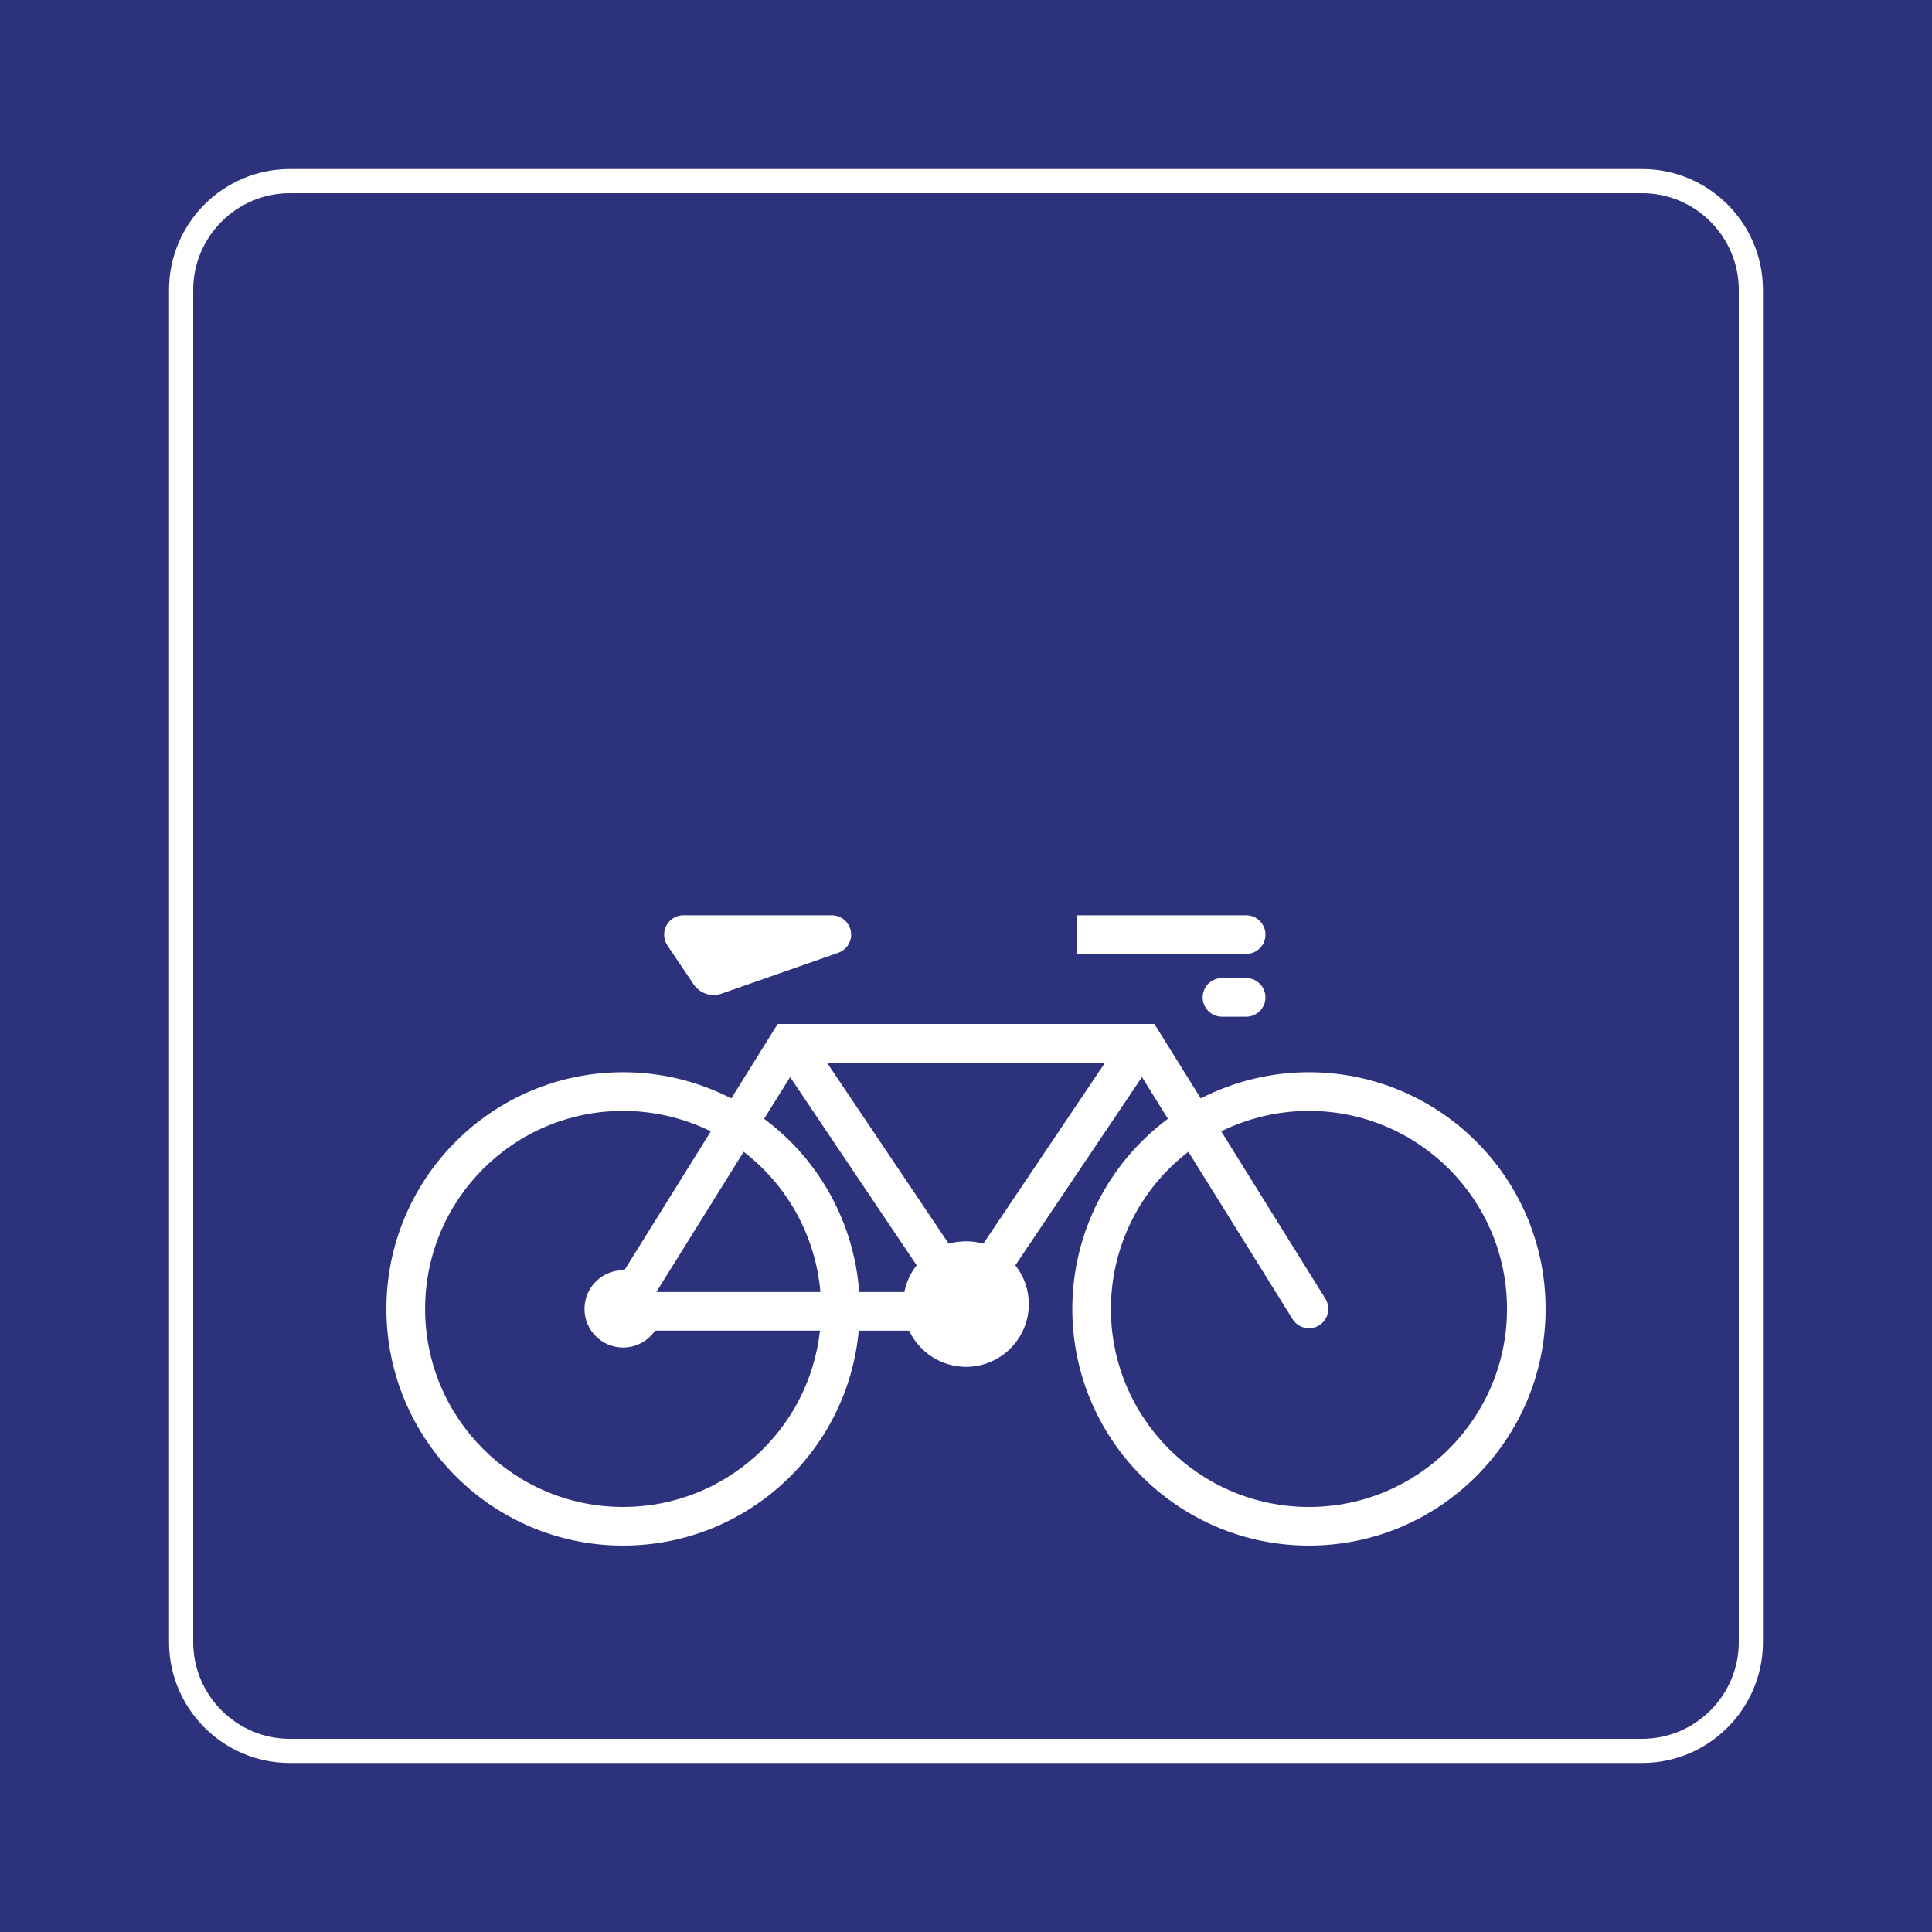 <?xml version="1.0" encoding="utf-8"?>
<!-- Generator: Adobe Illustrator 24.2.0, SVG Export Plug-In . SVG Version: 6.00 Build 0)  -->
<svg version="1.0" id="Ebene_1" xmlns="http://www.w3.org/2000/svg" xmlns:xlink="http://www.w3.org/1999/xlink" x="0px" y="0px"
	 viewBox="0 0 400 400" enable-background="new 0 0 400 400" xml:space="preserve">
<polygon id="background-blue" fill="#2D327D" points="0,400 0,0 400,0 400,400 0,400 "/>
<g id="content">
	<path id="frameWhite" fill="#FFFFFF" d="M340,40c11,0,20,9,20,20v280c0,11-9,20-20,20H60c-11,0-20-9-20-20V60c0-11,9-20,20-20H340
		 M340,35H60c-13.785,0-25,11.215-25,25v280c0,13.785,11.215,25,25,25h280c13.785,0,25-11.215,25-25V60
		C365,46.215,353.785,35,340,35L340,35z"/>
	<g>
		<path fill="#FFFFFF" d="M173.537,197.273l-24.141,8.443c-0.52,0.198-1.092,0.284-1.65,0.284c-1.67,0-3.218-0.83-4.147-2.215
			l-5.426-8.047c-0.444-0.668-0.669-1.448-0.669-2.229c0-2.215,1.785-4.01,3.99-4.01h30.716c2.219,0,4.014,1.795,4.014,4.01
			C176.224,195.207,175.135,196.717,173.537,197.273L173.537,197.273z"/>
		<path fill="#FFFFFF" d="M258.009,197.5H223v-8h35.009c2.206,0,3.991,1.793,3.991,4.005C262,195.707,260.215,197.5,258.009,197.5
			L258.009,197.5z"/>
		<path fill="#FFFFFF" d="M258.004,210.494H253c-2.206,0-4.004-1.793-4.004-3.995c0-2.212,1.798-4.005,4.004-4.005h5.004
			c2.206,0,3.991,1.793,3.991,4.005C261.996,208.701,260.21,210.494,258.004,210.494L258.004,210.494z"/>
		<path fill="#FFFFFF" d="M129.002,221.991C101.951,221.991,80,243.939,80,271c0,27.037,21.951,48.999,49.002,48.999
			c25.318,0,46.474-19.289,48.79-44.505h10.431c2.143,4.568,6.74,7.502,11.792,7.502c7.159,0,12.991-5.831,12.991-12.999
			c0-2.921-0.978-5.744-2.787-8.033l26.21-38.971l5.378,8.64c-12.461,9.26-19.796,23.843-19.796,39.366
			c0,27.037,21.949,48.999,48.989,48.999C298.052,319.999,320,298.036,320,271c0-27.061-21.948-49.009-48.999-49.009
			c-7.793,0-15.472,1.857-22.396,5.42L239.007,212H161.01l-9.601,15.411C144.484,223.848,136.795,221.991,129.002,221.991
			L129.002,221.991z M230.001,271c0-12.75,5.932-24.771,16.04-32.533l21.566,34.638c0.73,1.175,2.005,1.895,3.393,1.895
			c2.218,0,3.999-1.795,3.999-4c0-0.754-0.21-1.485-0.592-2.116l-21.566-34.651c5.65-2.785,11.855-4.234,18.159-4.234
			c22.63,0,41.01,18.361,41.01,41.002c0,22.631-18.379,41.001-41.01,41.001C248.371,312.001,230.001,293.63,230.001,271L230.001,271
			z M196.422,257.494l-25.218-37.498h57.595l-25.219,37.498c-1.164-0.334-2.366-0.495-3.565-0.495
			C198.789,257,197.586,257.16,196.422,257.494L196.422,257.494z M177.881,267.496c-1.03-14.249-8.213-27.347-19.686-35.863
			l5.388-8.64l26.2,38.971c-1.278,1.608-2.143,3.515-2.539,5.532H177.881L177.881,267.496z M153.961,238.467
			c9.14,7.007,14.913,17.542,15.893,29.029h-33.965L153.961,238.467L153.961,238.467z M129.002,312.001
			c-22.63,0-40.986-18.37-40.986-41.001c0-22.641,18.356-41.002,40.986-41.002c6.304,0,12.522,1.449,18.169,4.234l-17.911,28.772
			c-0.072-0.014-0.172-0.014-0.258-0.014c-4.41,0-7.988,3.589-7.988,8.009c0,4.406,3.579,7.998,7.988,7.998
			c2.649,0,5.126-1.313,6.614-3.504h34.151C167.463,296.266,149.911,312.001,129.002,312.001L129.002,312.001z"/>
	</g>
</g>
</svg>
